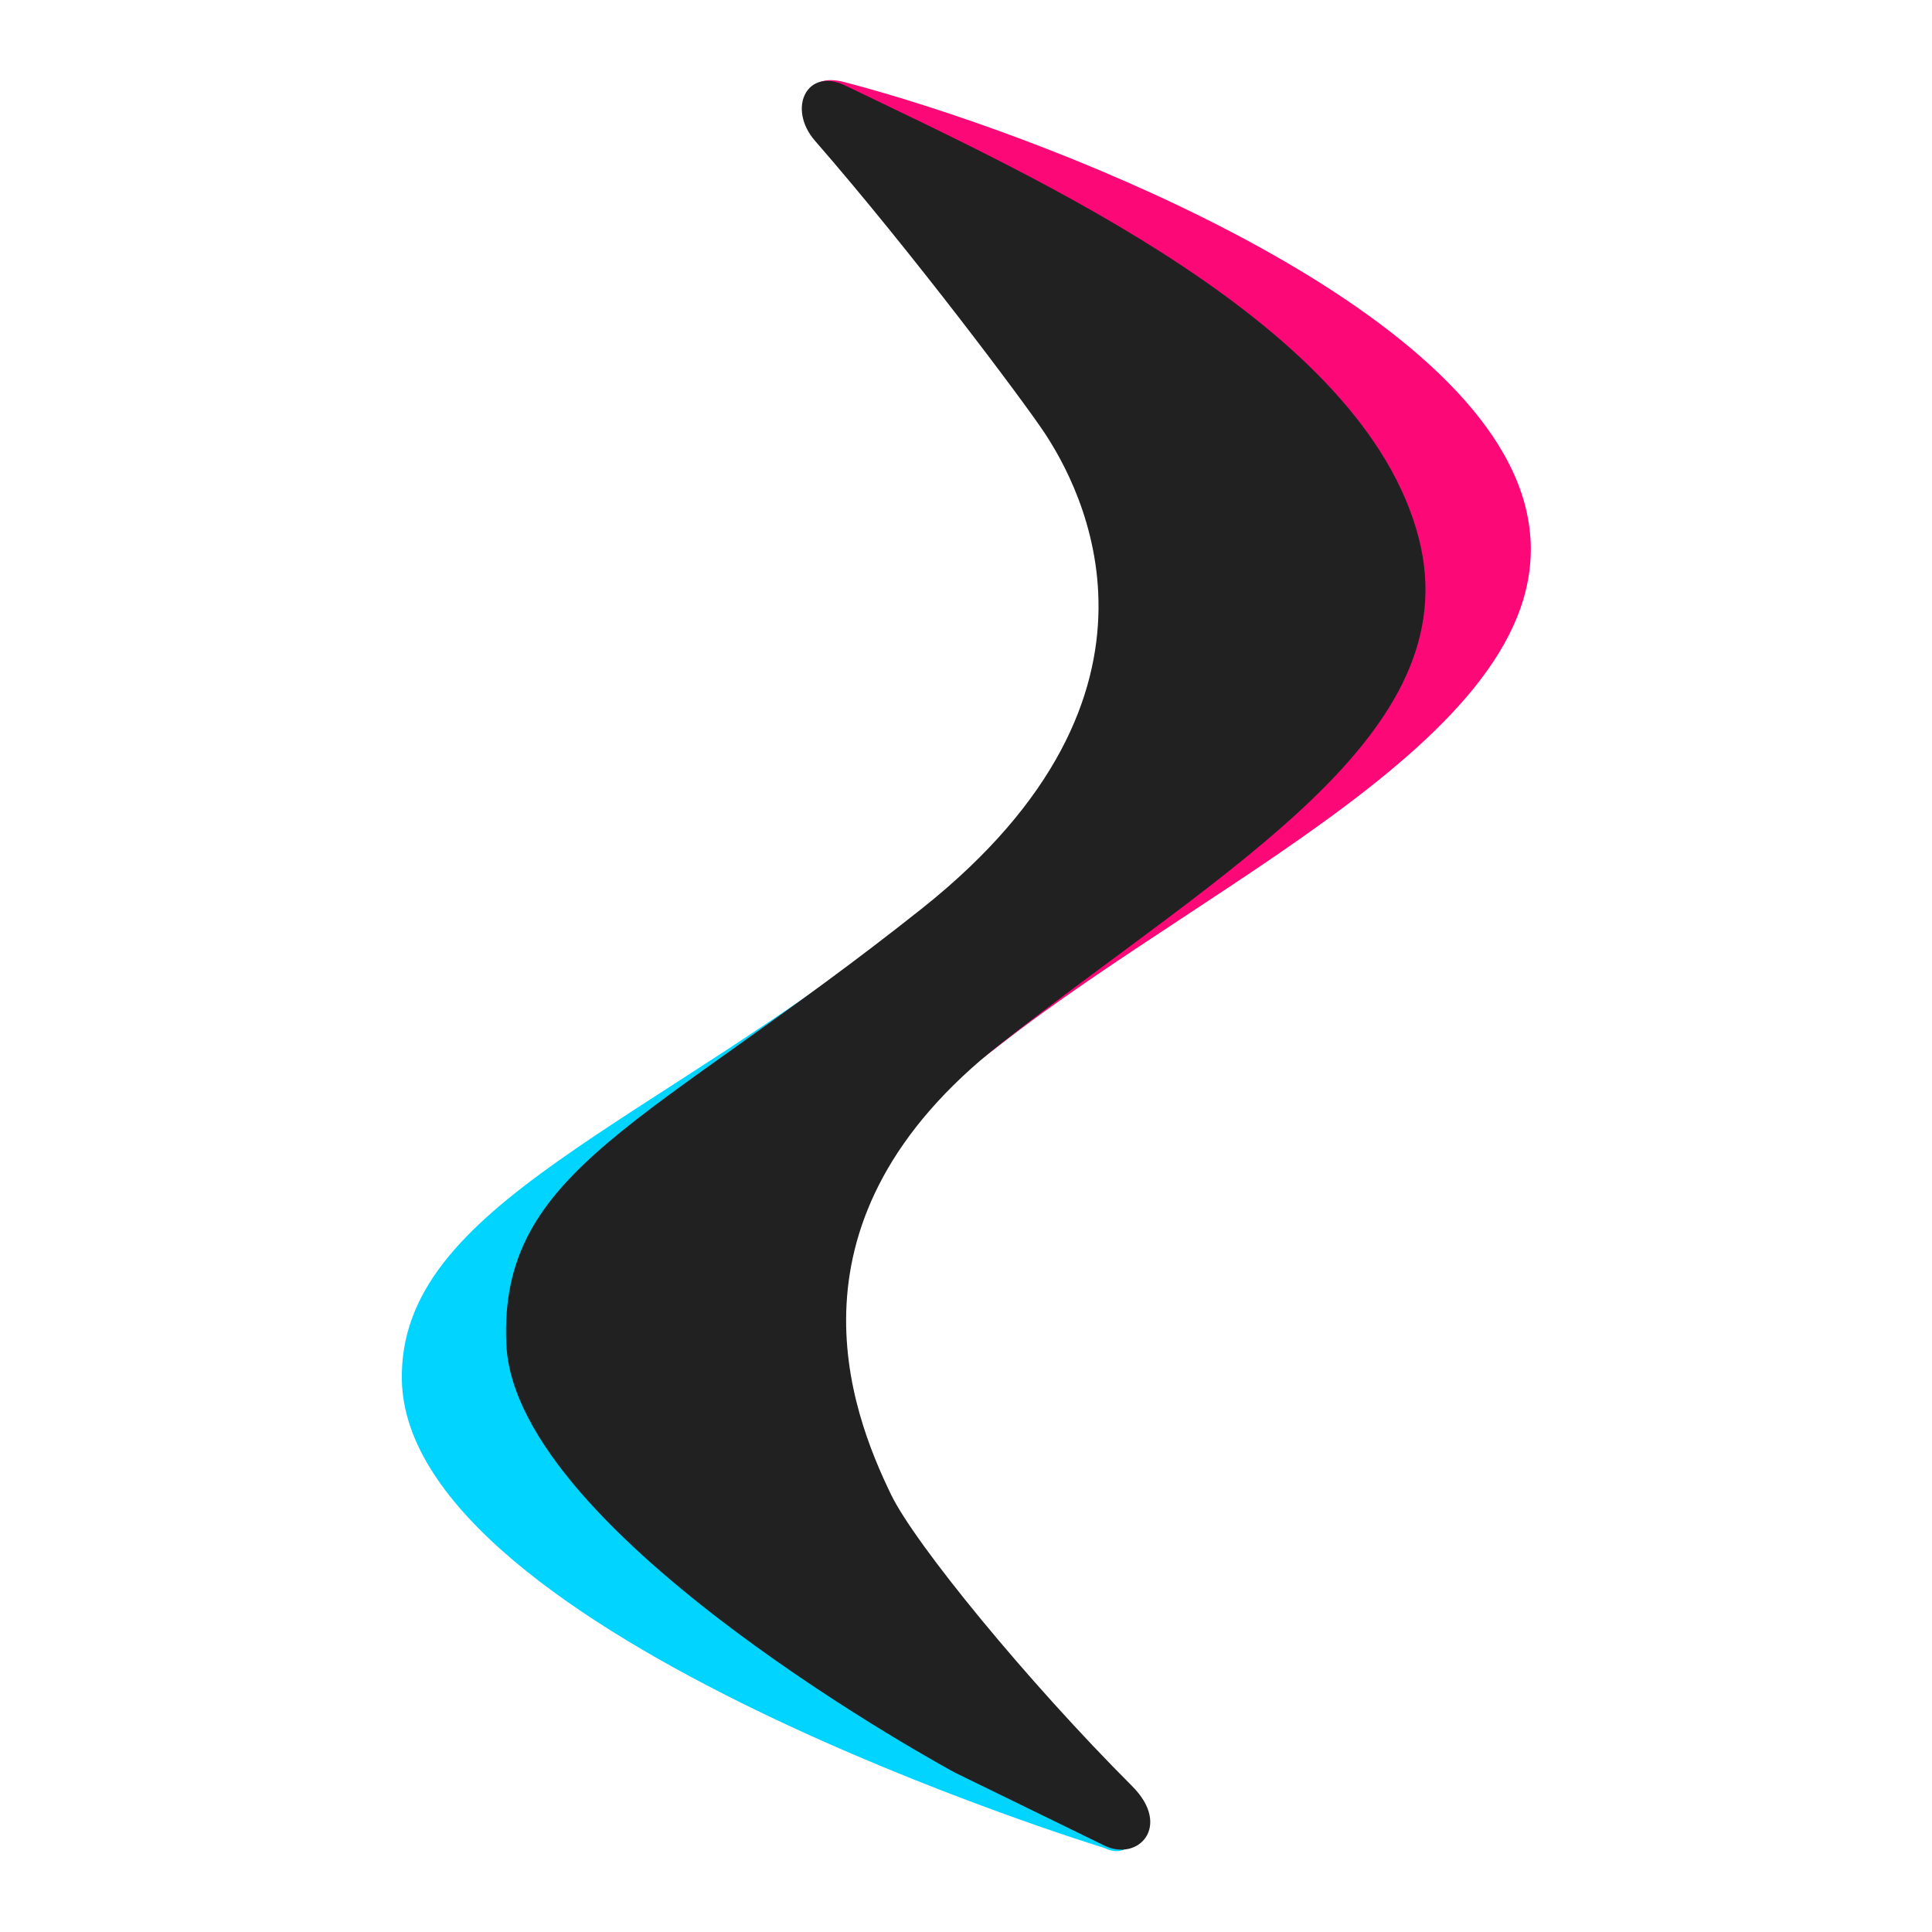 <svg xmlns="http://www.w3.org/2000/svg"  viewBox="0 0 48 48" width="1600px" height="1600px" baseProfile="basic"><path fill="#00d4ff" d="M22.9,22.635c-6.775,5.382-13.004,7.287-12.916,11.655c0.127,6.332,17.456,11.623,17.456,11.623	c0.833,0.407,1.071-0.861,0.436-1.537c-2.515-2.677-6.218-5.884-6.812-7.11c-1.013-2.089-2.343-7.091,3.229-11.46	S29.675,17.253,22.9,22.635z"/><path fill="#fc0977" d="M20.973,2.038c-1.03-0.268-1.173,0.66-0.473,1.462c2.395,2.748,5.289,6.569,5.818,7.363	c0.886,1.33,4.052,6.585-2.723,11.967s-4.369,7.535,1.203,3.166S39.331,17.819,37.875,12.5C36.467,7.359,25.687,3.266,20.973,2.038z"/><path fill="#212121" d="M21,2.125c-0.958-0.463-1.449,0.573-0.75,1.375c2.395,2.748,5.16,6.443,5.689,7.236	c0.886,1.33,3.736,6.458-3.039,11.84s-10.521,6.463-10.32,10.827c0.219,4.749,11.144,10.637,11.144,10.637l3.716,1.813	c0.833,0.407,1.686-0.479,0.686-1.479c-2.598-2.598-5.391-6.011-5.985-7.236c-1.013-2.089-2.849-6.838,2.723-11.207	S36.5,18.25,35.25,13.375C33.89,8.07,25.734,4.413,21,2.125z"/></svg>